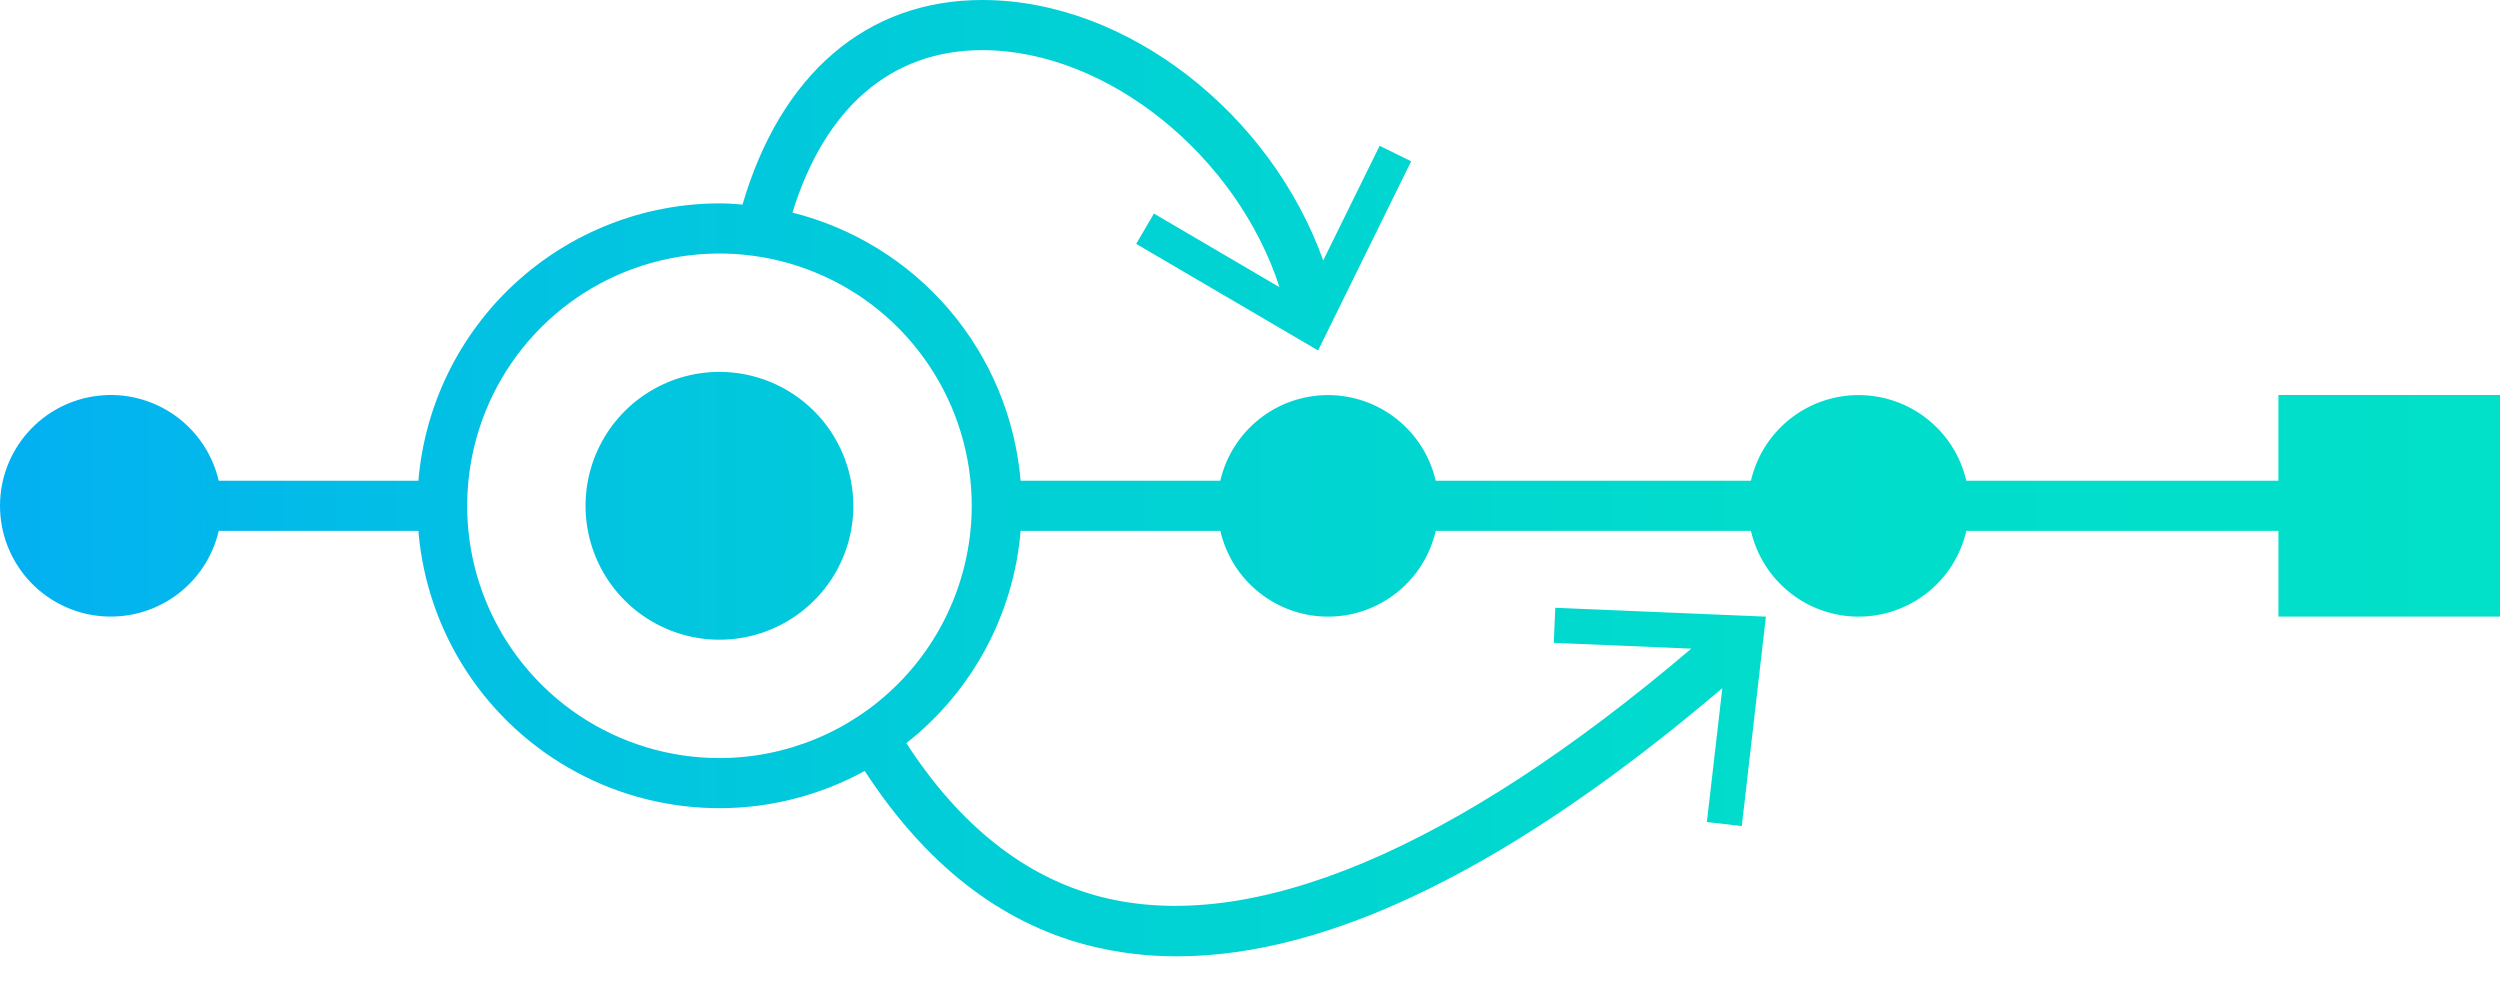 <svg width="89" height="35" viewBox="0 0 89 35" fill="none" xmlns="http://www.w3.org/2000/svg">
<path d="M81.111 14.063V17.114H70C69.8 16.247 69.312 15.474 68.616 14.92C67.919 14.366 67.056 14.065 66.166 14.065C65.277 14.065 64.413 14.366 63.717 14.92C63.021 15.474 62.533 16.247 62.333 17.114H51.111C50.911 16.247 50.423 15.474 49.726 14.92C49.03 14.366 48.167 14.065 47.277 14.065C46.387 14.065 45.524 14.366 44.828 14.92C44.132 15.474 43.644 16.247 43.443 17.114H36.334C36.144 14.875 35.259 12.751 33.803 11.039C32.346 9.328 30.391 8.115 28.211 7.569C29.366 3.829 31.729 1.785 34.969 1.785H34.989C39.443 1.797 44.041 5.561 45.55 10.224L41.08 7.603L40.449 8.682L46.924 12.476L50.237 5.742L49.115 5.19L47.106 9.272C45.238 4.043 40.132 0.013 34.994 0H34.968C30.852 0 27.793 2.638 26.434 7.282C26.166 7.261 25.893 7.24 25.617 7.24C22.918 7.244 20.319 8.261 18.333 10.089C16.348 11.917 15.121 14.424 14.895 17.114H7.787C7.567 16.171 7.009 15.341 6.218 14.783C5.426 14.225 4.457 13.977 3.495 14.088C2.533 14.198 1.645 14.658 1.001 15.381C0.356 16.104 0 17.038 0 18.006C0 18.975 0.356 19.909 1.001 20.632C1.645 21.355 2.533 21.815 3.495 21.925C4.457 22.035 5.426 21.788 6.218 21.23C7.009 20.672 7.567 19.842 7.787 18.899H14.895C15.042 20.686 15.633 22.408 16.615 23.908C17.597 25.408 18.939 26.639 20.518 27.488C22.097 28.338 23.863 28.779 25.656 28.771C27.449 28.764 29.212 28.308 30.784 27.446C32.926 30.738 35.573 32.83 38.708 33.647C39.752 33.915 40.825 34.049 41.903 34.045C47.348 34.045 53.858 30.841 61.315 24.498L60.765 29.265L62.008 29.407L62.866 21.952L55.368 21.637L55.315 22.886L60.211 23.091C51.788 30.258 44.525 33.316 39.159 31.919C36.466 31.218 34.16 29.375 32.265 26.456C33.426 25.544 34.387 24.402 35.087 23.102C35.787 21.801 36.212 20.371 36.335 18.899H43.444C43.644 19.767 44.131 20.541 44.828 21.095C45.524 21.65 46.388 21.952 47.278 21.952C48.168 21.952 49.032 21.65 49.728 21.095C50.425 20.541 50.912 19.767 51.112 18.899H62.334C62.533 19.767 63.021 20.541 63.717 21.095C64.413 21.65 65.277 21.952 66.167 21.952C67.057 21.952 67.921 21.65 68.618 21.095C69.314 20.541 69.802 19.767 70.001 18.899H81.112V21.951H89V14.063H81.111ZM25.614 26.988C23.837 26.988 22.101 26.461 20.623 25.475C19.146 24.488 17.995 23.085 17.315 21.444C16.635 19.803 16.457 17.997 16.804 16.255C17.15 14.513 18.006 12.912 19.262 11.656C20.518 10.4 22.118 9.544 23.86 9.198C25.602 8.851 27.408 9.029 29.049 9.709C30.691 10.388 32.093 11.54 33.08 13.017C34.067 14.494 34.594 16.23 34.594 18.006C34.591 20.387 33.645 22.67 31.961 24.354C30.277 26.038 27.995 26.985 25.614 26.988ZM30.38 18.006C30.38 18.949 30.101 19.871 29.577 20.655C29.053 21.439 28.308 22.05 27.437 22.411C26.566 22.772 25.607 22.866 24.683 22.682C23.758 22.498 22.908 22.044 22.242 21.378C21.575 20.711 21.121 19.861 20.937 18.937C20.753 18.012 20.847 17.053 21.208 16.182C21.569 15.311 22.18 14.566 22.964 14.043C23.748 13.519 24.67 13.239 25.613 13.239C26.877 13.24 28.089 13.742 28.983 14.636C29.876 15.53 30.378 16.742 30.378 18.006H30.38Z" fill="url(#paint0_linear_6_4383)"/>
<defs>
<linearGradient id="paint0_linear_6_4383" x1="0" y1="17.022" x2="89" y2="17.022" gradientUnits="userSpaceOnUse">
<stop stop-color="#03B0F2"/>
<stop offset="0.151" stop-color="#02BEE6"/>
<stop offset="0.423" stop-color="#01D0D5"/>
<stop offset="0.702" stop-color="#01DCCC"/>
<stop offset="1" stop-color="#01E0C9"/>
</linearGradient>
</defs>
</svg>
